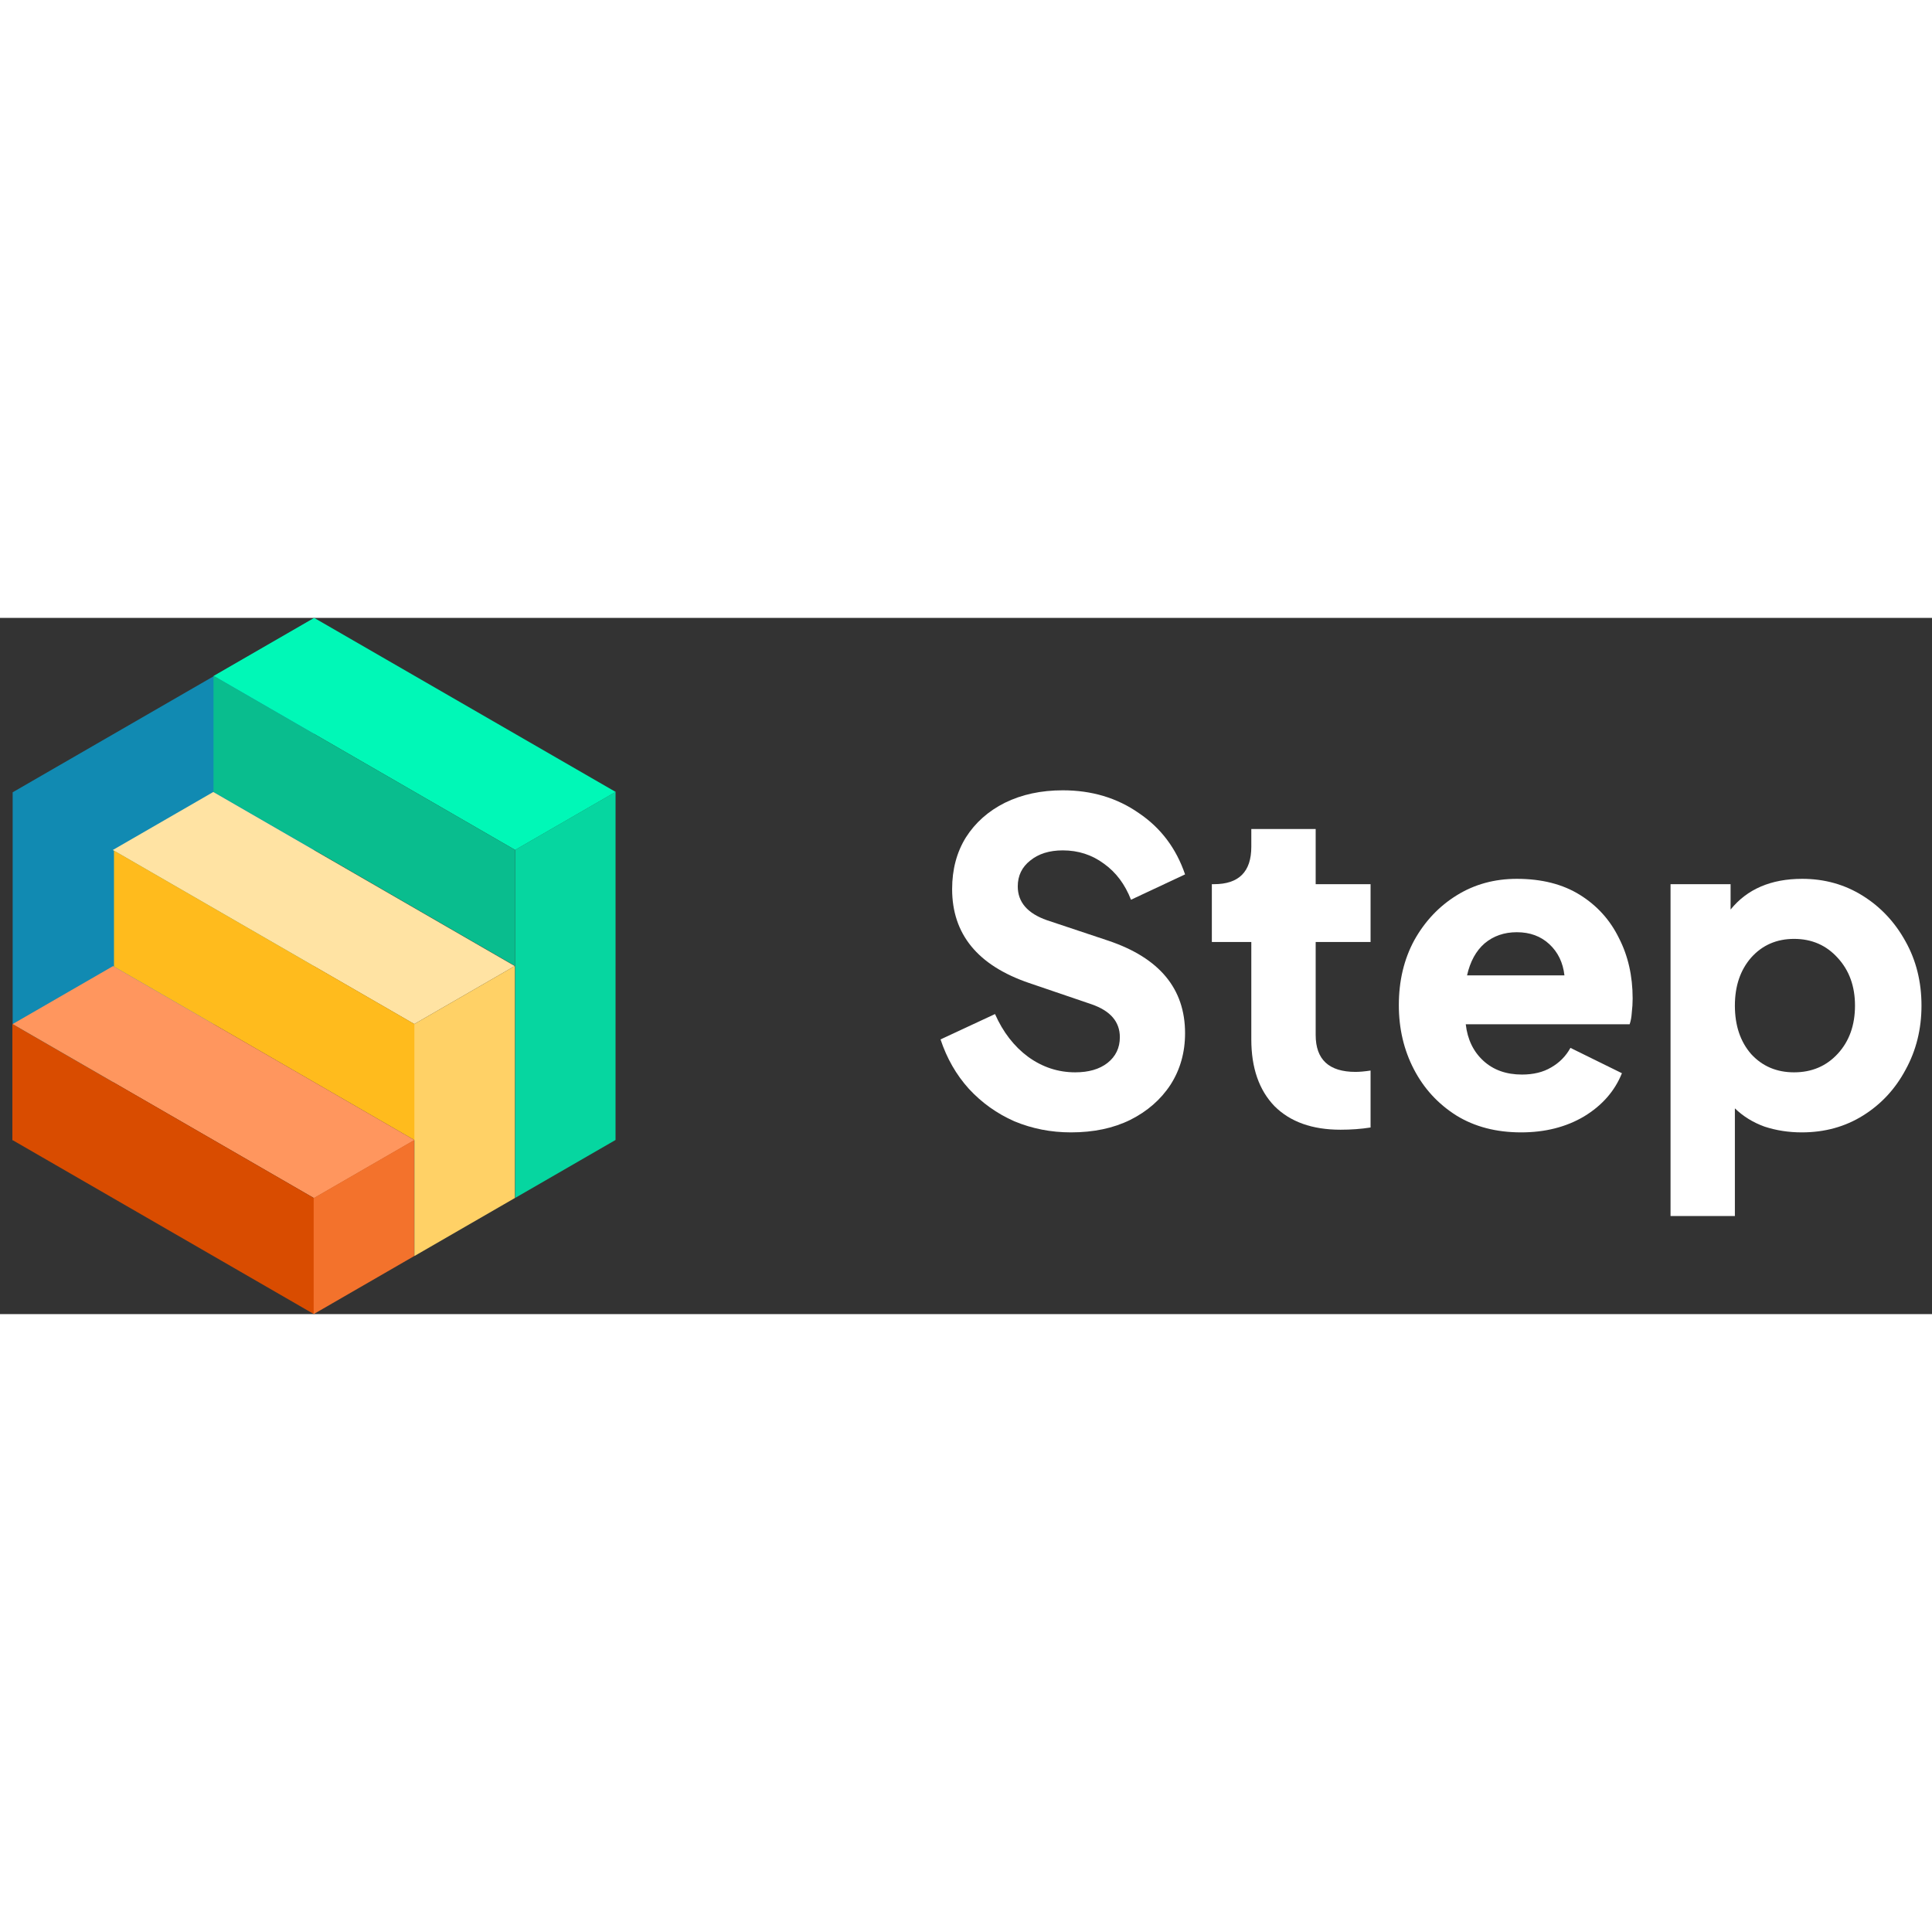 <svg width="38" height="38" viewBox="0 0 111 40" fill="none" xmlns="http://www.w3.org/2000/svg">
<rect x="0" y="0" width="111" height="40" fill="#333333" stroke="none"/>
<path d="M61.53 29.559C62.828 29.559 63.961 29.321 64.931 28.844C65.917 28.35 66.689 27.677 67.248 26.825C67.806 25.956 68.086 24.968 68.086 23.86C68.086 21.305 66.615 19.533 63.674 18.545L60.149 17.369C59.032 16.977 58.474 16.33 58.474 15.427C58.474 14.813 58.712 14.319 59.188 13.944C59.665 13.553 60.289 13.357 61.061 13.357C61.949 13.357 62.737 13.612 63.427 14.123C64.118 14.617 64.635 15.307 64.98 16.193L68.086 14.737C67.576 13.237 66.689 12.062 65.424 11.21C64.175 10.341 62.721 9.906 61.061 9.906C59.813 9.906 58.703 10.145 57.734 10.622C56.781 11.099 56.033 11.764 55.491 12.616C54.965 13.467 54.703 14.456 54.703 15.58C54.703 18.17 56.173 19.967 59.114 20.973L62.713 22.199C63.797 22.574 64.339 23.204 64.339 24.09C64.339 24.704 64.101 25.198 63.625 25.573C63.164 25.93 62.548 26.109 61.776 26.109C60.79 26.109 59.886 25.811 59.065 25.215C58.26 24.619 57.627 23.801 57.167 22.761L54.037 24.218C54.399 25.309 54.941 26.254 55.664 27.055C56.403 27.856 57.274 28.478 58.276 28.921C59.295 29.346 60.38 29.559 61.53 29.559Z" fill="white"/>
<path d="M77.019 29.406C77.627 29.406 78.202 29.364 78.744 29.278V26.007C78.399 26.058 78.112 26.084 77.882 26.084C76.354 26.084 75.59 25.377 75.59 23.963V18.621H78.744V15.299H75.59V12.13H71.892V13.152C71.892 14.583 71.178 15.299 69.748 15.299H69.625V18.621H71.892V24.218C71.892 25.854 72.336 27.132 73.224 28.052C74.127 28.955 75.392 29.406 77.019 29.406Z" fill="white"/>
<path d="M87.393 29.559C88.773 29.559 89.981 29.253 91.016 28.639C92.051 28.009 92.774 27.183 93.185 26.16L90.227 24.704C89.964 25.181 89.594 25.556 89.118 25.828C88.658 26.101 88.099 26.237 87.442 26.237C86.538 26.237 85.799 25.973 85.224 25.445C84.649 24.917 84.312 24.218 84.213 23.349H93.628C93.694 23.162 93.735 22.94 93.751 22.685C93.784 22.412 93.801 22.14 93.801 21.867C93.801 20.572 93.538 19.413 93.012 18.391C92.503 17.352 91.755 16.526 90.769 15.912C89.783 15.299 88.576 14.992 87.146 14.992C85.865 14.992 84.714 15.307 83.696 15.938C82.677 16.568 81.864 17.429 81.256 18.519C80.664 19.61 80.368 20.853 80.368 22.25C80.368 23.596 80.656 24.823 81.231 25.93C81.806 27.038 82.62 27.924 83.671 28.588C84.723 29.236 85.963 29.559 87.393 29.559ZM87.146 18.059C87.902 18.059 88.526 18.289 89.019 18.749C89.512 19.209 89.8 19.805 89.882 20.538H84.287C84.468 19.737 84.805 19.124 85.298 18.698C85.807 18.272 86.423 18.059 87.146 18.059Z" fill="white"/>
<path d="M95.978 34.364H99.675V28.179C100.151 28.639 100.718 28.989 101.375 29.227C102.049 29.449 102.764 29.559 103.52 29.559C104.834 29.559 106.009 29.236 107.044 28.588C108.079 27.941 108.893 27.064 109.484 25.956C110.092 24.849 110.396 23.622 110.396 22.276C110.396 20.913 110.092 19.686 109.484 18.596C108.876 17.488 108.055 16.611 107.019 15.963C105.984 15.316 104.826 14.992 103.544 14.992C101.753 14.992 100.381 15.58 99.428 16.756V15.299H95.978V34.364ZM103.076 26.109C102.074 26.109 101.252 25.76 100.611 25.061C99.987 24.346 99.675 23.417 99.675 22.276C99.675 21.151 99.987 20.231 100.611 19.516C101.252 18.8 102.074 18.442 103.076 18.442C104.095 18.442 104.933 18.809 105.59 19.541C106.247 20.257 106.576 21.168 106.576 22.276C106.576 23.4 106.247 24.32 105.59 25.036C104.933 25.752 104.095 26.109 103.076 26.109Z" fill="white"/>
<path d="M0.727 10.02L18.048 0.019L18.047 20.019L0.727 30.02L0.727 10.02Z" fill="#118AB2"/>
<path d="M18.051 0L35.372 9.999L29.598 13.333L12.277 3.333L18.051 0Z" fill="#00F8B7"/>
<path d="M29.586 13.327L29.586 19.993L12.266 9.993L12.266 3.326L29.586 13.327Z" fill="#09BD8E"/>
<path d="M12.254 10.002L29.575 20.002L23.802 23.335L6.48 13.336L12.254 10.002Z" fill="#FFE3A3"/>
<path d="M23.869 23.37L23.869 30.036L6.549 20.036L6.549 13.369L23.869 23.37Z" fill="#FFBB1D"/>
<path d="M6.496 20.005L23.817 30.004L18.044 33.337L0.723 23.338L6.496 20.005Z" fill="#FF965E"/>
<path d="M18.031 33.331L18.032 39.998L0.711 29.997L0.711 23.33L18.031 33.331Z" fill="#D94C00"/>
<path d="M29.593 13.329L35.366 9.995L35.365 29.995L29.592 33.329L29.593 13.329Z" fill="#06D6A0"/>
<path d="M23.807 23.331L29.581 19.998L29.58 33.331L23.807 36.665L23.807 23.331Z" fill="#FFD166"/>
<path d="M18.022 33.333L23.795 30L23.795 36.666L18.021 40L18.022 33.333Z" fill="#F3722C"/>
</svg>
